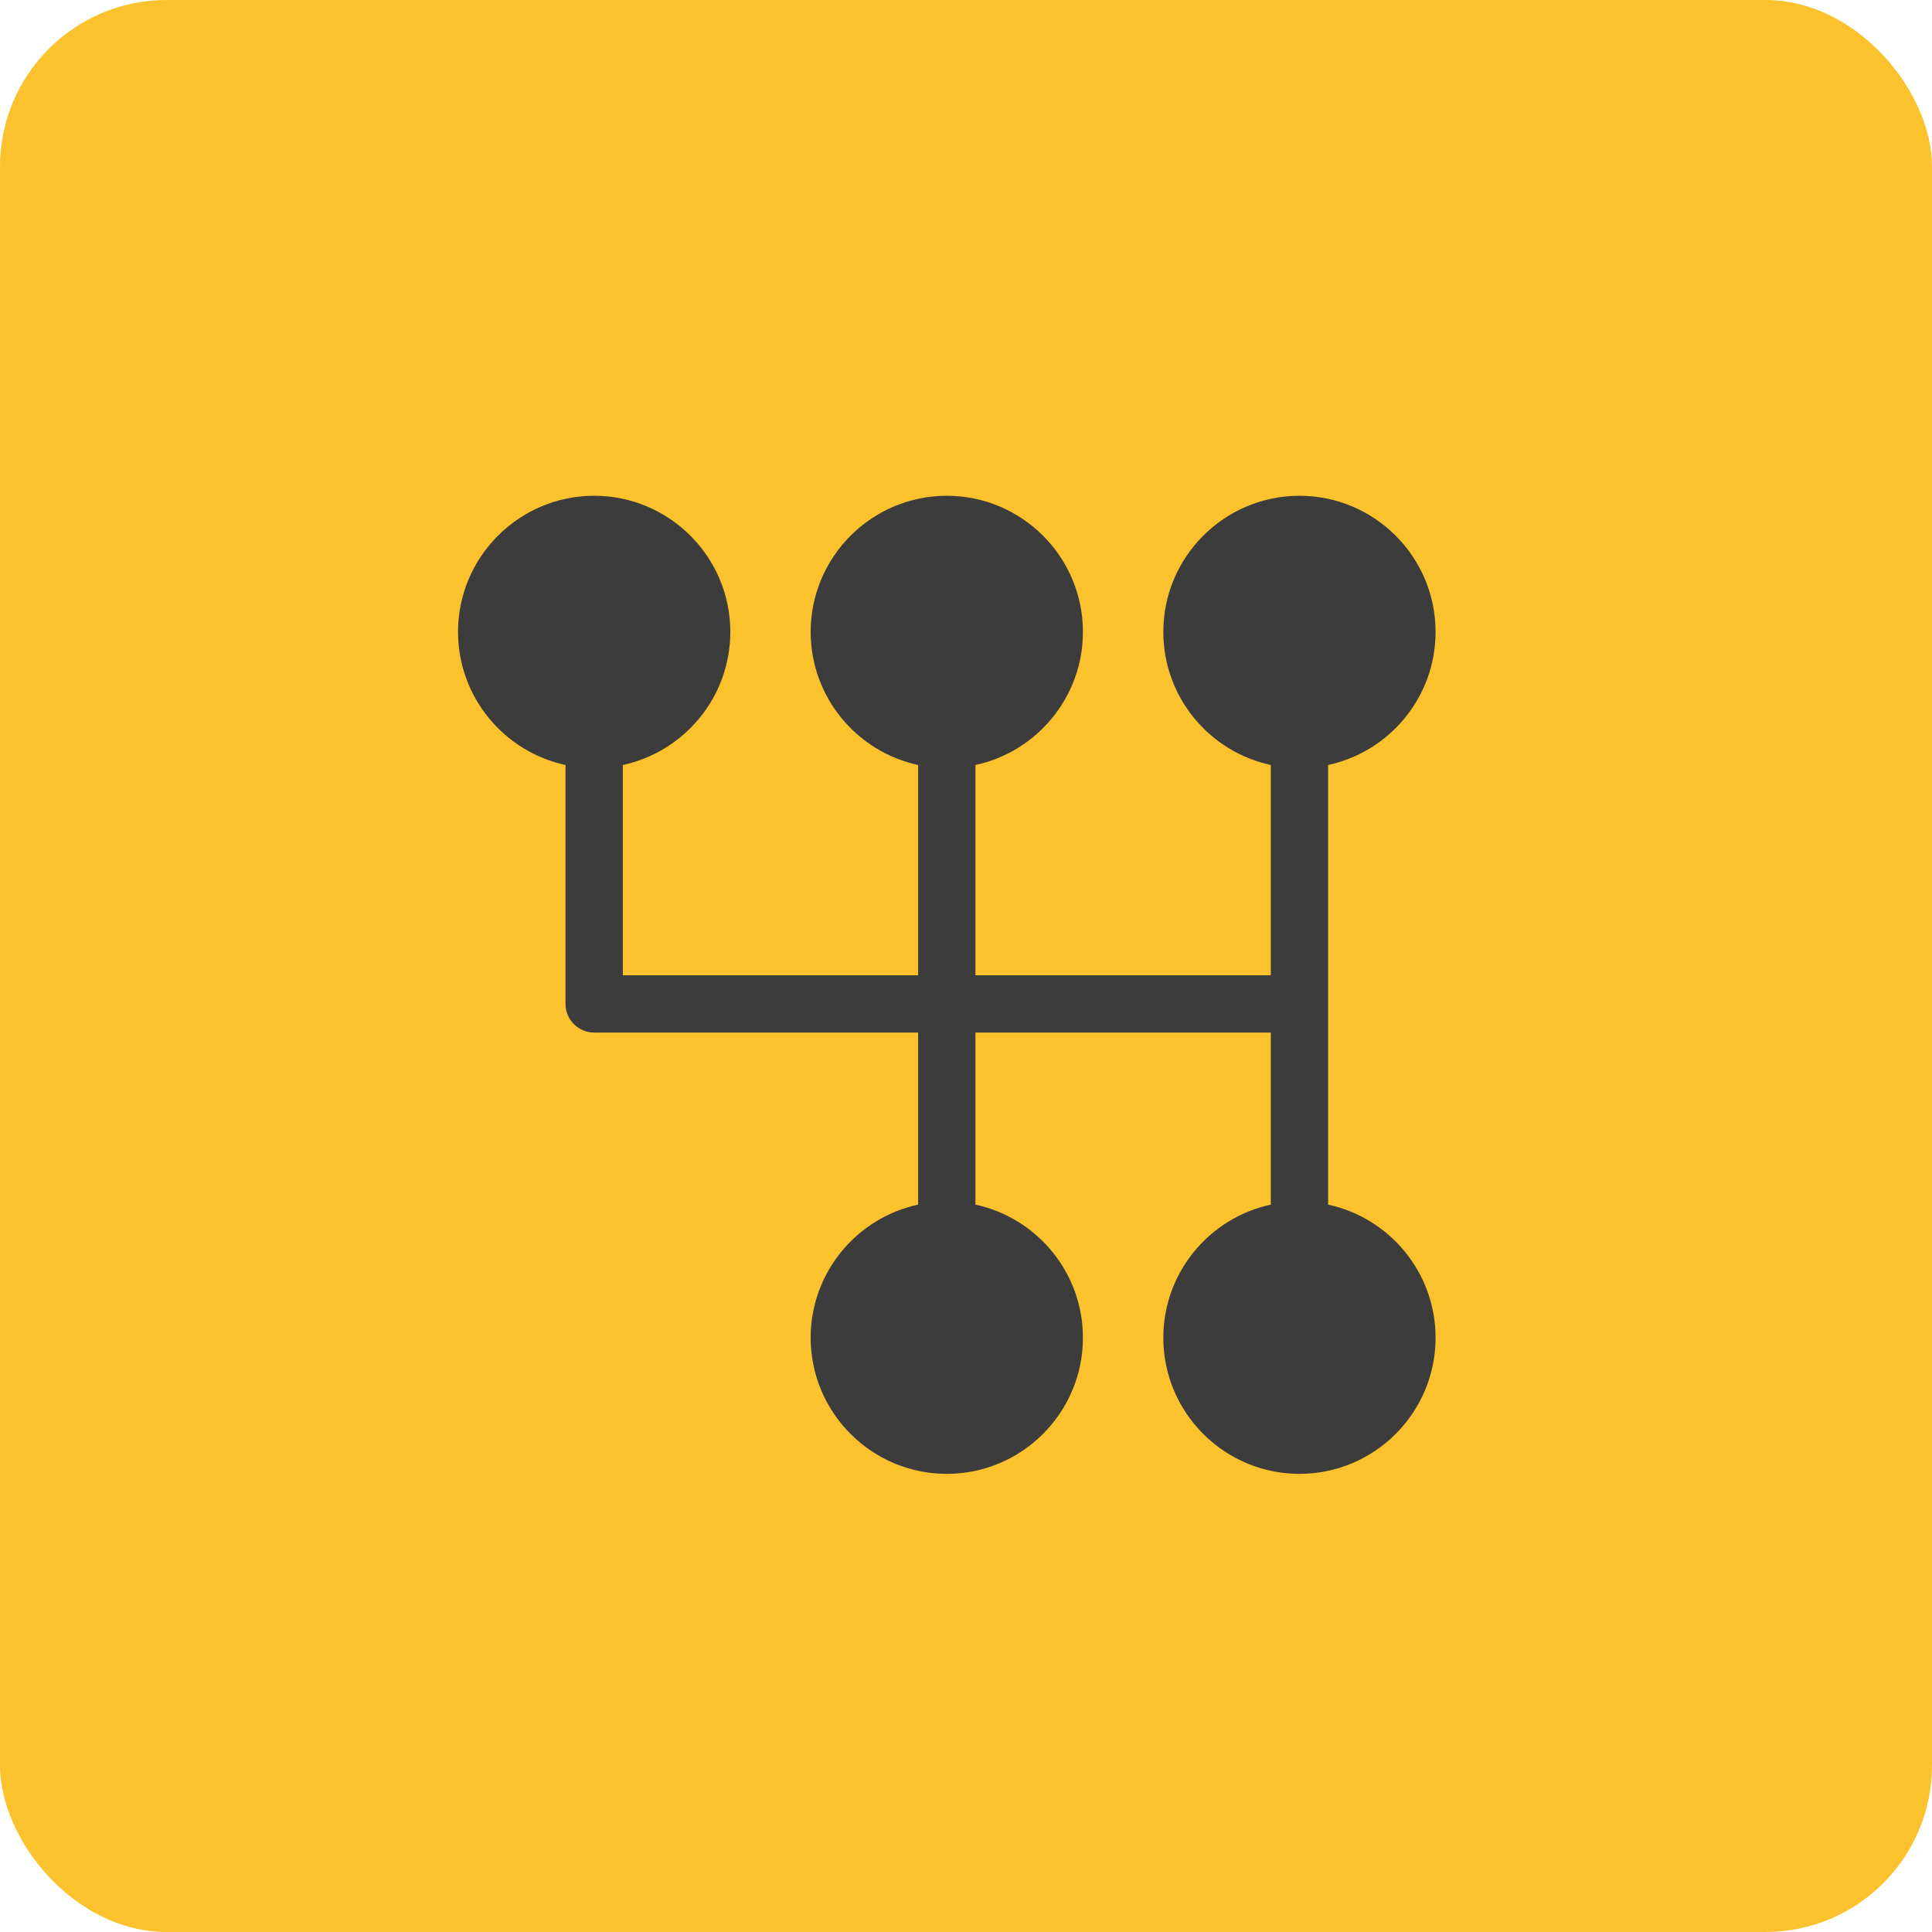 <svg width="75" height="75" viewBox="0 0 75 75" fill="none" xmlns="http://www.w3.org/2000/svg">
<rect width="75" height="75" rx="6.466" fill="#FBC22E"/>
<path d="M51.557 46.763V29.697C53.939 29.185 55.729 27.063 55.729 24.53C55.729 21.617 53.359 19.246 50.444 19.246C47.531 19.246 45.16 21.617 45.16 24.53C45.16 27.063 46.95 29.185 49.332 29.697V37.86H37.867V29.697C40.248 29.185 42.039 27.063 42.039 24.53C42.039 21.617 39.668 19.246 36.754 19.246C33.84 19.246 31.47 21.617 31.47 24.53C31.47 27.063 33.26 29.185 35.642 29.697V37.86H24.178V29.697C26.56 29.185 28.351 27.063 28.351 24.53C28.351 21.617 25.98 19.246 23.066 19.246C20.152 19.246 17.781 21.617 17.781 24.53C17.781 27.063 19.572 29.185 21.953 29.697V38.972C21.953 39.586 22.452 40.084 23.066 40.084H35.642V46.763C33.26 47.275 31.47 49.398 31.47 51.93C31.47 54.844 33.84 57.215 36.754 57.215C39.668 57.215 42.039 54.844 42.039 51.93C42.039 49.398 40.248 47.275 37.867 46.763V40.084H49.332V46.763C46.951 47.275 45.16 49.398 45.16 51.93C45.16 54.844 47.531 57.215 50.444 57.215C53.359 57.215 55.729 54.844 55.729 51.93C55.729 49.398 53.939 47.275 51.557 46.763Z" fill="#3C3C3C"/>
</svg>
